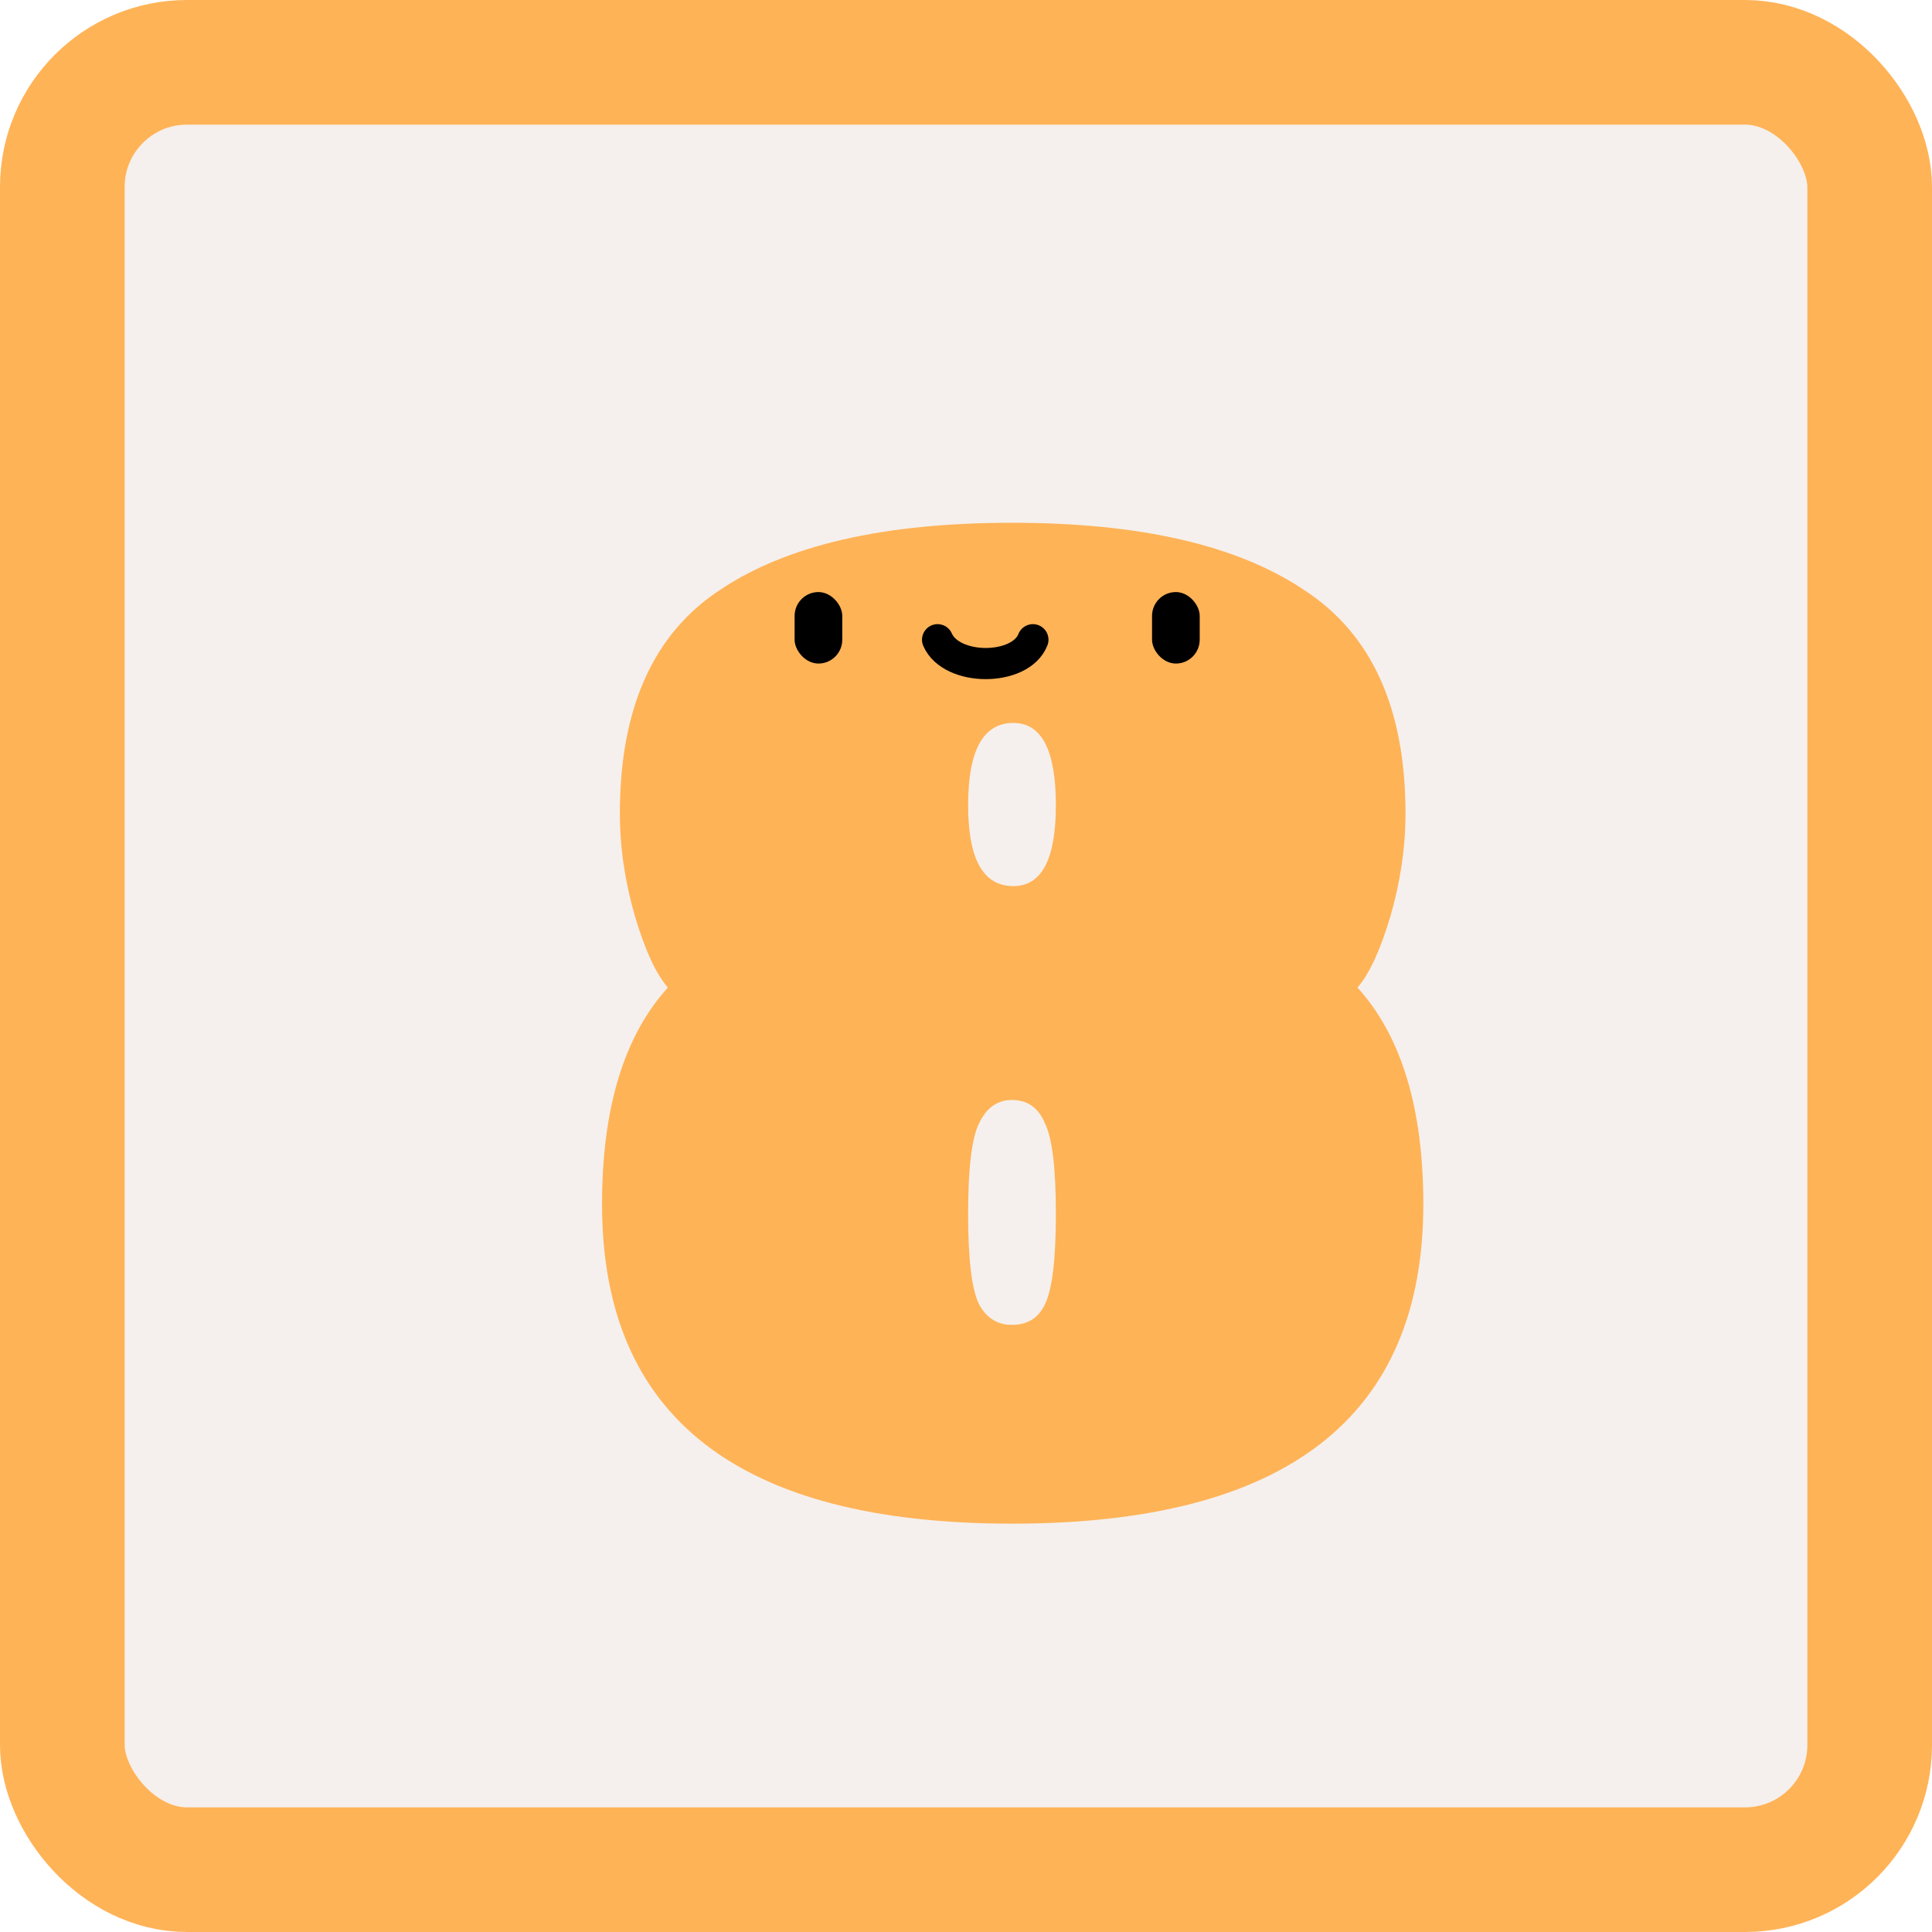<svg width="124" height="124" viewBox="0 0 124 124" fill="none" xmlns="http://www.w3.org/2000/svg">
<rect x="4" y="4" width="116" height="116" rx="8" fill="#F5F0ED"/>
<g filter="url(#filter0_d_380_343)">
<path d="M88.352 76.288C88.352 89.957 79.552 96.792 61.952 96.792C44.411 96.792 35.64 89.957 35.64 76.288C35.64 70.128 37.048 65.493 39.864 62.384C39.101 61.504 38.397 59.979 37.752 57.808C37.107 55.579 36.784 53.379 36.784 51.208C36.784 44.461 38.925 39.68 43.208 36.864C47.491 33.989 53.739 32.552 61.952 32.552C70.165 32.552 76.413 33.989 80.696 36.864C85.037 39.68 87.208 44.461 87.208 51.208C87.208 53.379 86.885 55.579 86.24 57.808C85.595 59.979 84.891 61.504 84.128 62.384C86.944 65.493 88.352 70.128 88.352 76.288ZM59.136 76.904C59.136 79.837 59.371 81.773 59.84 82.712C60.309 83.592 61.013 84.032 61.952 84.032C62.949 84.032 63.653 83.592 64.064 82.712C64.533 81.773 64.768 79.837 64.768 76.904C64.768 73.971 64.533 72.035 64.064 71.096C63.653 70.099 62.949 69.6 61.952 69.6C61.013 69.6 60.309 70.099 59.84 71.096C59.371 72.035 59.136 73.971 59.136 76.904ZM62.04 55.872C63.859 55.872 64.768 54.141 64.768 50.68C64.768 47.16 63.859 45.4 62.04 45.4C60.104 45.4 59.136 47.16 59.136 50.68C59.136 54.141 60.104 55.872 62.04 55.872Z" fill="#FFB357"/>
</g>
<rect x="51" y="38" width="3.059" height="4.588" rx="1.529" fill="black"/>
<rect x="73.941" y="38" width="3.059" height="4.588" rx="1.529" fill="black"/>
<path d="M60.176 41.059C61.063 43.098 65.496 43.098 66.294 41.059" stroke="black" stroke-width="2" stroke-linecap="round"/>
<rect x="4" y="4" width="116" height="116" rx="8" stroke="#FFB357" stroke-width="8"/>
<defs>
<filter id="filter0_d_380_343" x="35.64" y="32.552" width="55.712" height="65.24" filterUnits="userSpaceOnUse" color-interpolation-filters="sRGB">
<feFlood flood-opacity="0" result="BackgroundImageFix"/>
<feColorMatrix in="SourceAlpha" type="matrix" values="0 0 0 0 0 0 0 0 0 0 0 0 0 0 0 0 0 0 127 0" result="hardAlpha"/>
<feOffset dx="3" dy="1"/>
<feComposite in2="hardAlpha" operator="out"/>
<feColorMatrix type="matrix" values="0 0 0 0 0.446 0 0 0 0 0.2 0 0 0 0 0 0 0 0 1 0"/>
<feBlend mode="normal" in2="BackgroundImageFix" result="effect1_dropShadow_380_343"/>
<feBlend mode="normal" in="SourceGraphic" in2="effect1_dropShadow_380_343" result="shape"/>
</filter>
</defs>
</svg>
